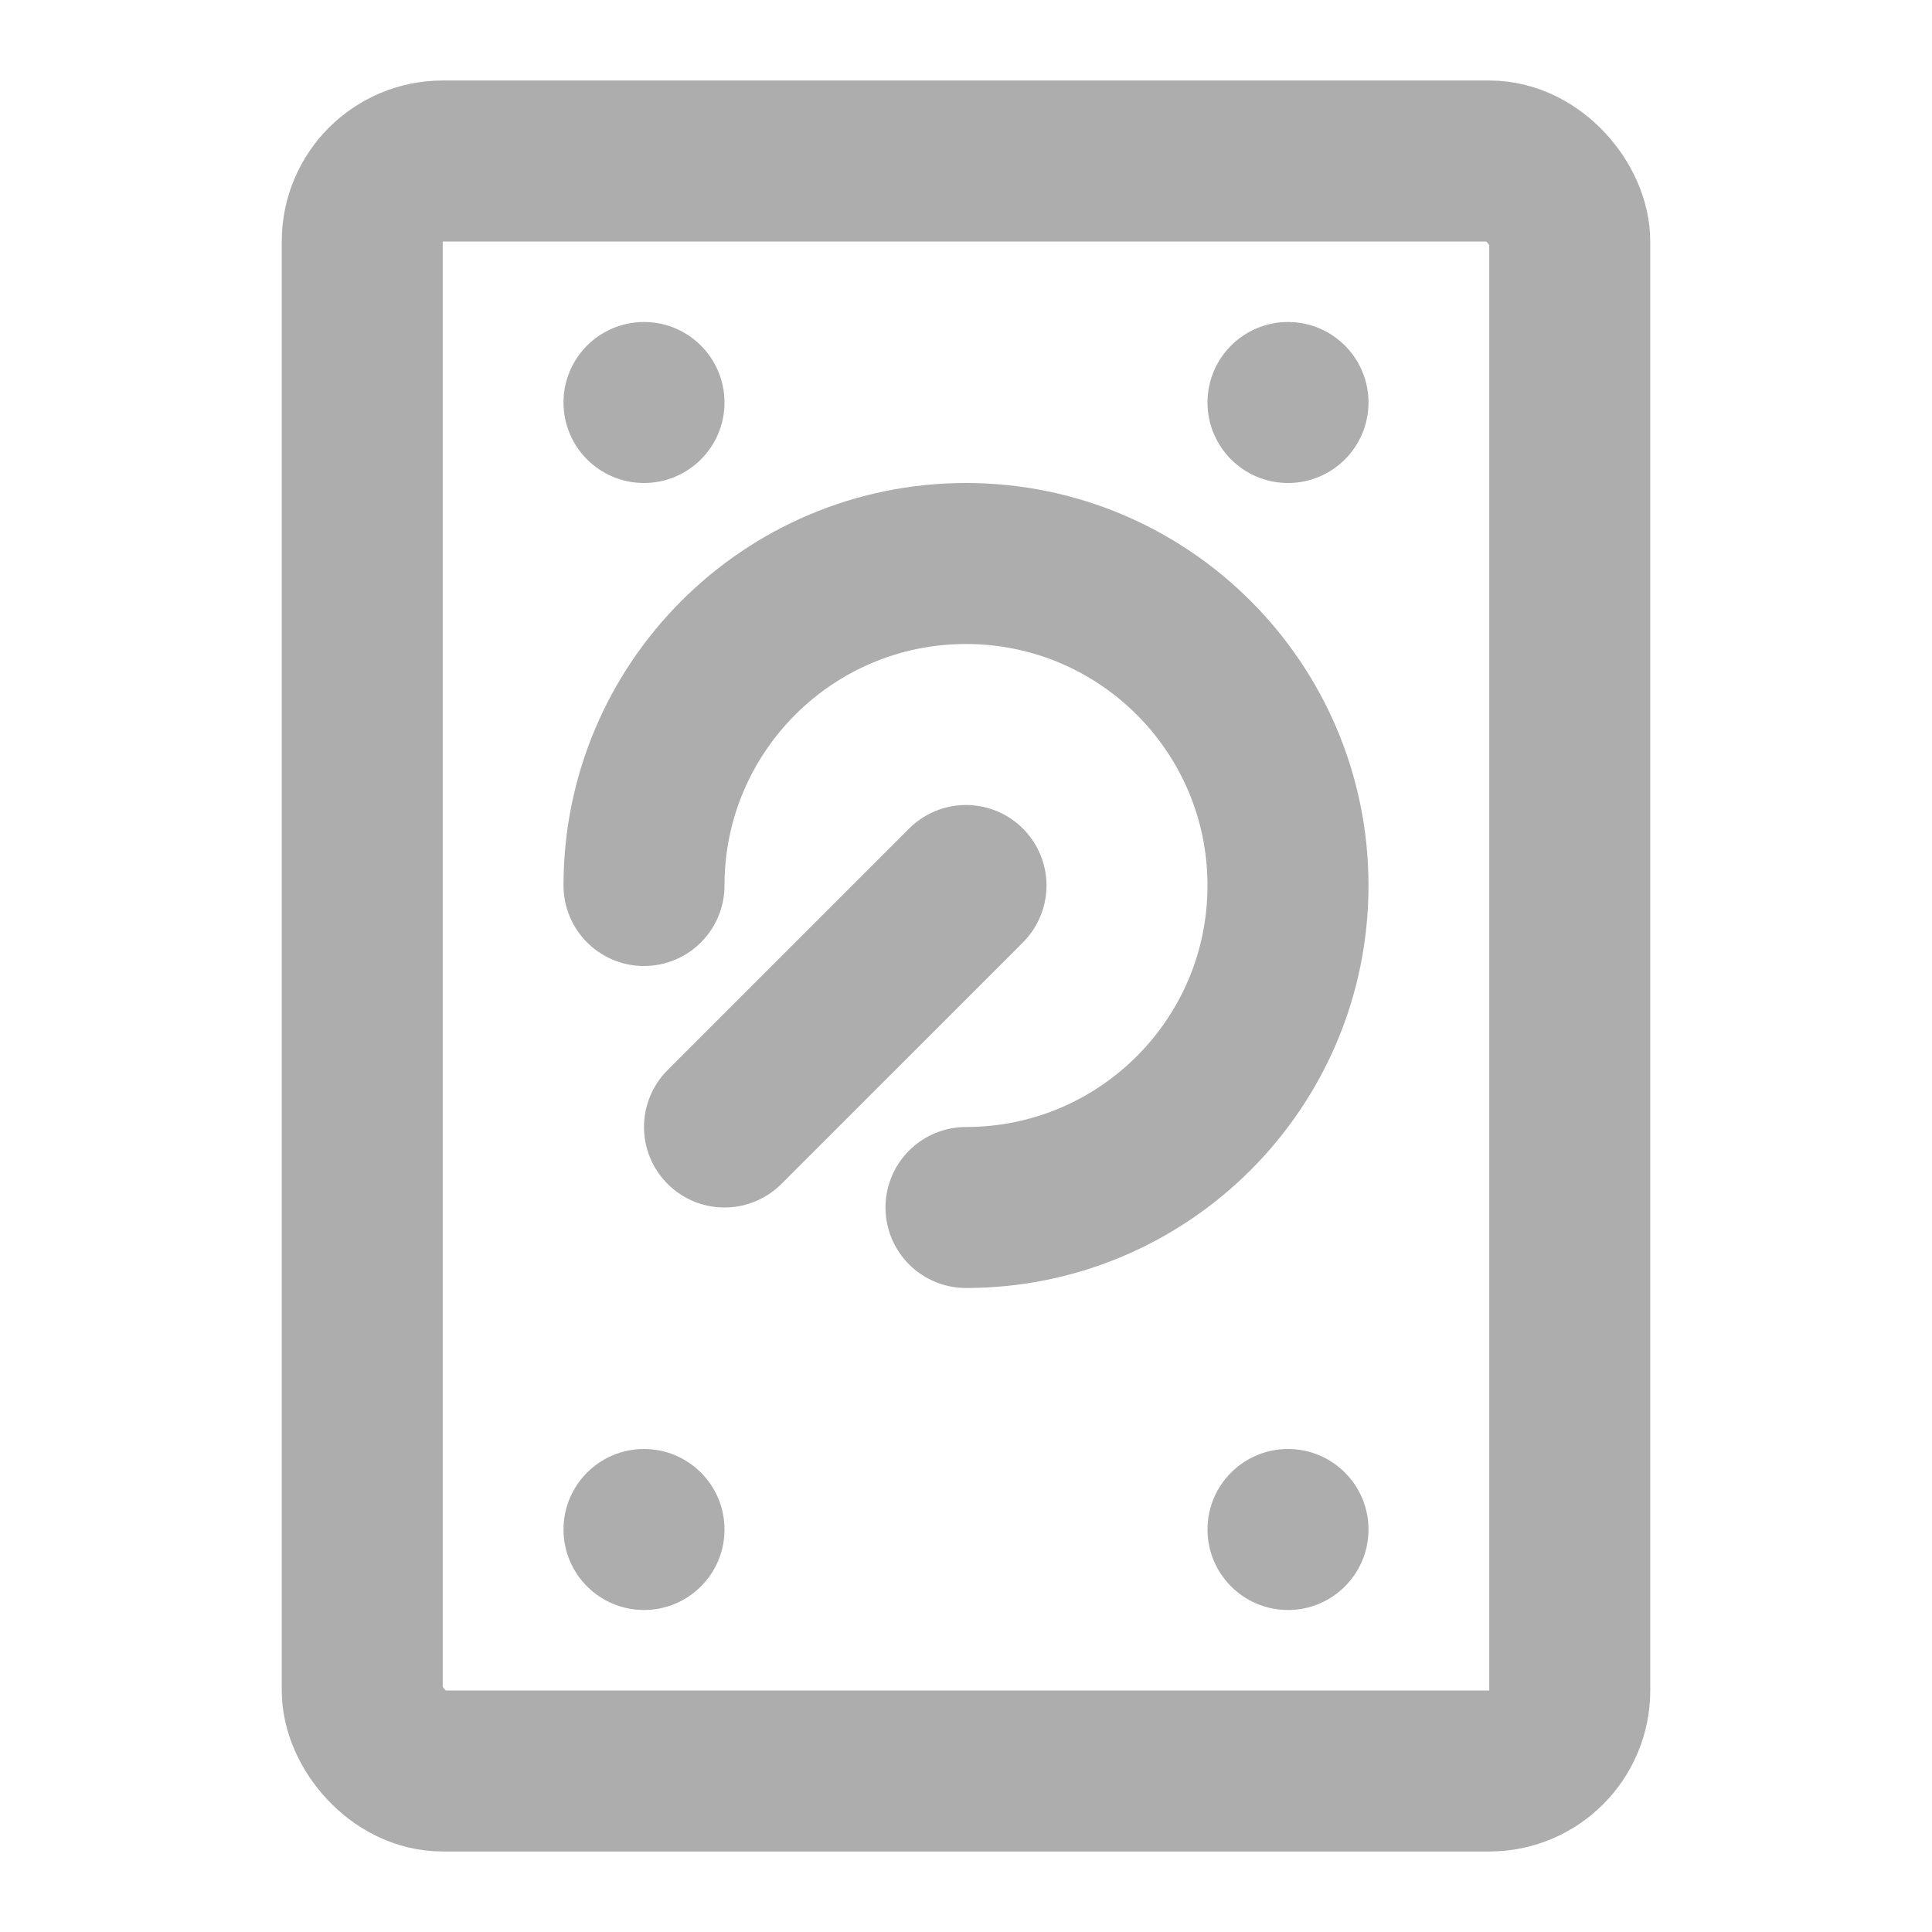 <?xml version="1.0" encoding="UTF-8"?>
<svg width="28" height="28" viewBox="0 0 48 48" fill="none" xmlns="http://www.w3.org/2000/svg">
    <rect x="9" y="4" width="30" height="40" rx="2" fill="none" stroke="#adadad" stroke-width="4" stroke-linecap="round"
          stroke-linejoin="round"/>
    <circle cx="32" cy="10" r="2" fill="#adadad"/>
    <circle cx="16" cy="10" r="2" fill="#adadad"/>
    <circle cx="32" cy="38" r="2" fill="#adadad"/>
    <circle cx="16" cy="38" r="2" fill="#adadad"/>
    <path d="M24 30C28.418 30 32 26.418 32 22C32 17.582 28.418 14 24 14C19.582 14 16 17.582 16 22"
          stroke="#adadad" stroke-width="4" stroke-linecap="round" stroke-linejoin="round"/>
    <path d="M24 22L18 28" stroke="#adadad" stroke-width="4" stroke-linecap="round" stroke-linejoin="round"/>
</svg>